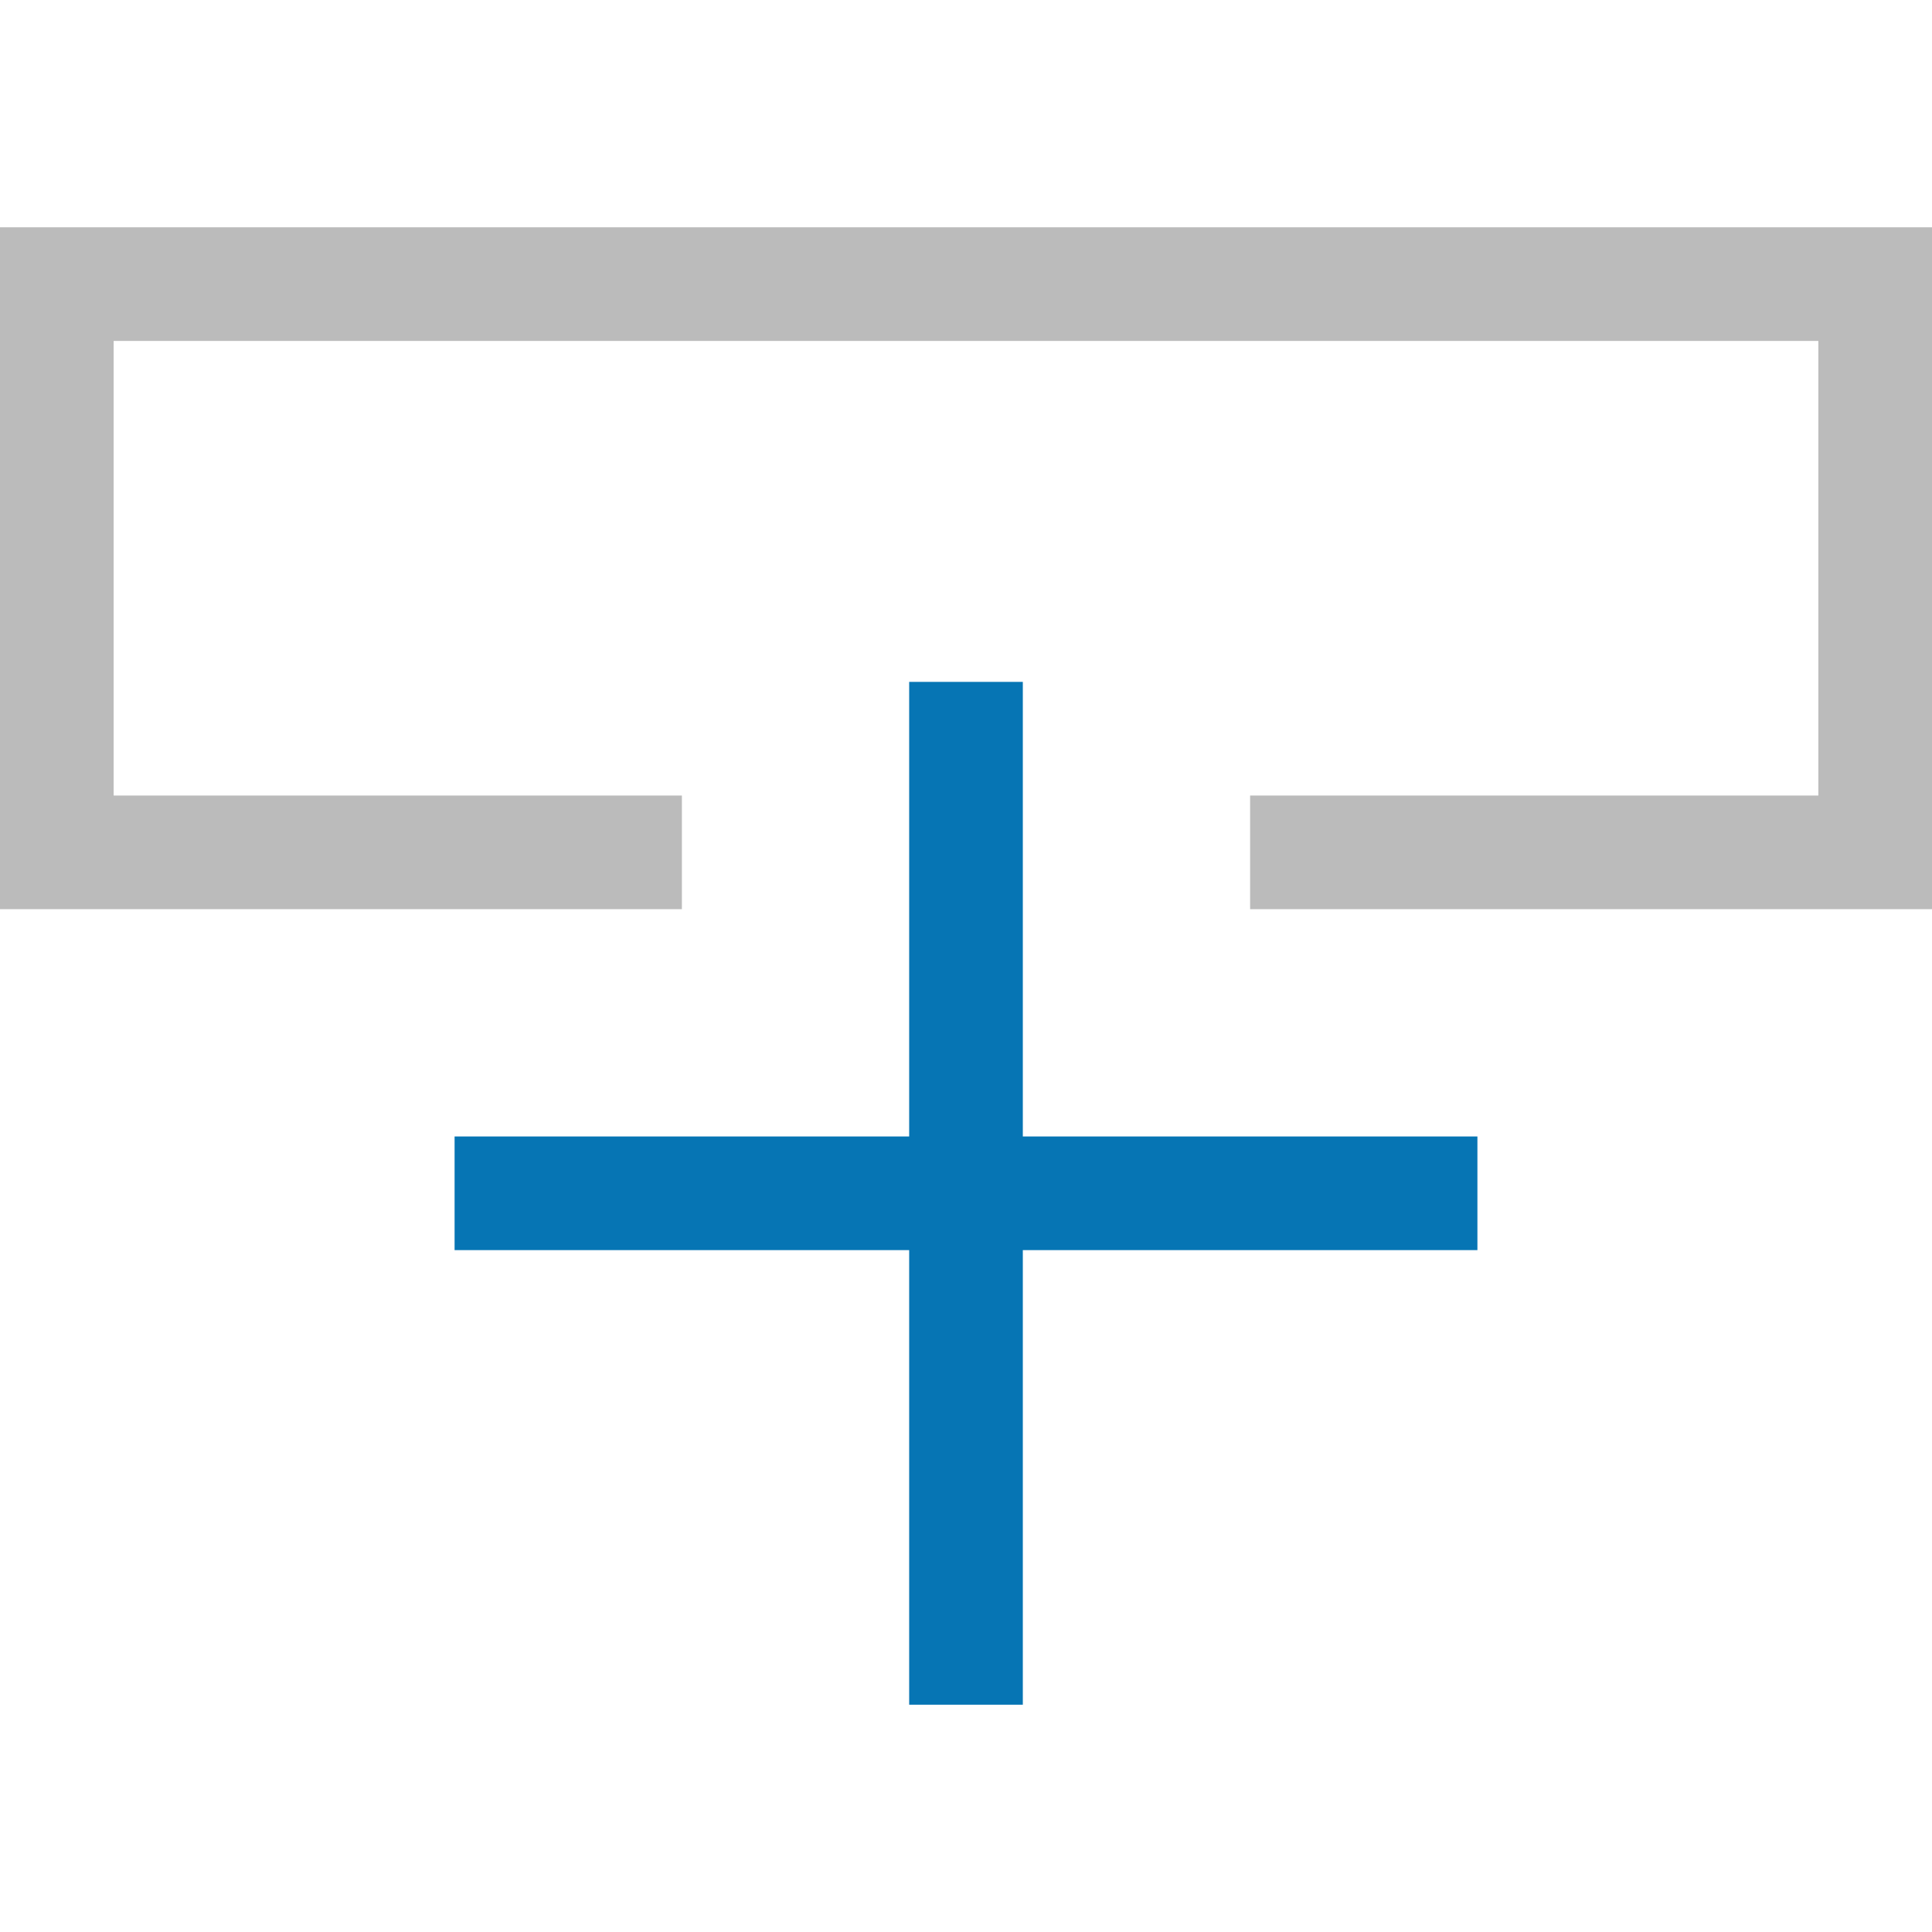 <svg xmlns="http://www.w3.org/2000/svg" width="17" height="17"><g fill="#0675b4"><path d="M4 10h9v1H4z"/><path d="M8 6h1v9H8z"/></g><path d="M16 2H1 0v1 4 1h1 5V7H1V3h15v4h-5v1h5 1V7 3 2h-1z" fill="#bbb"/></svg>